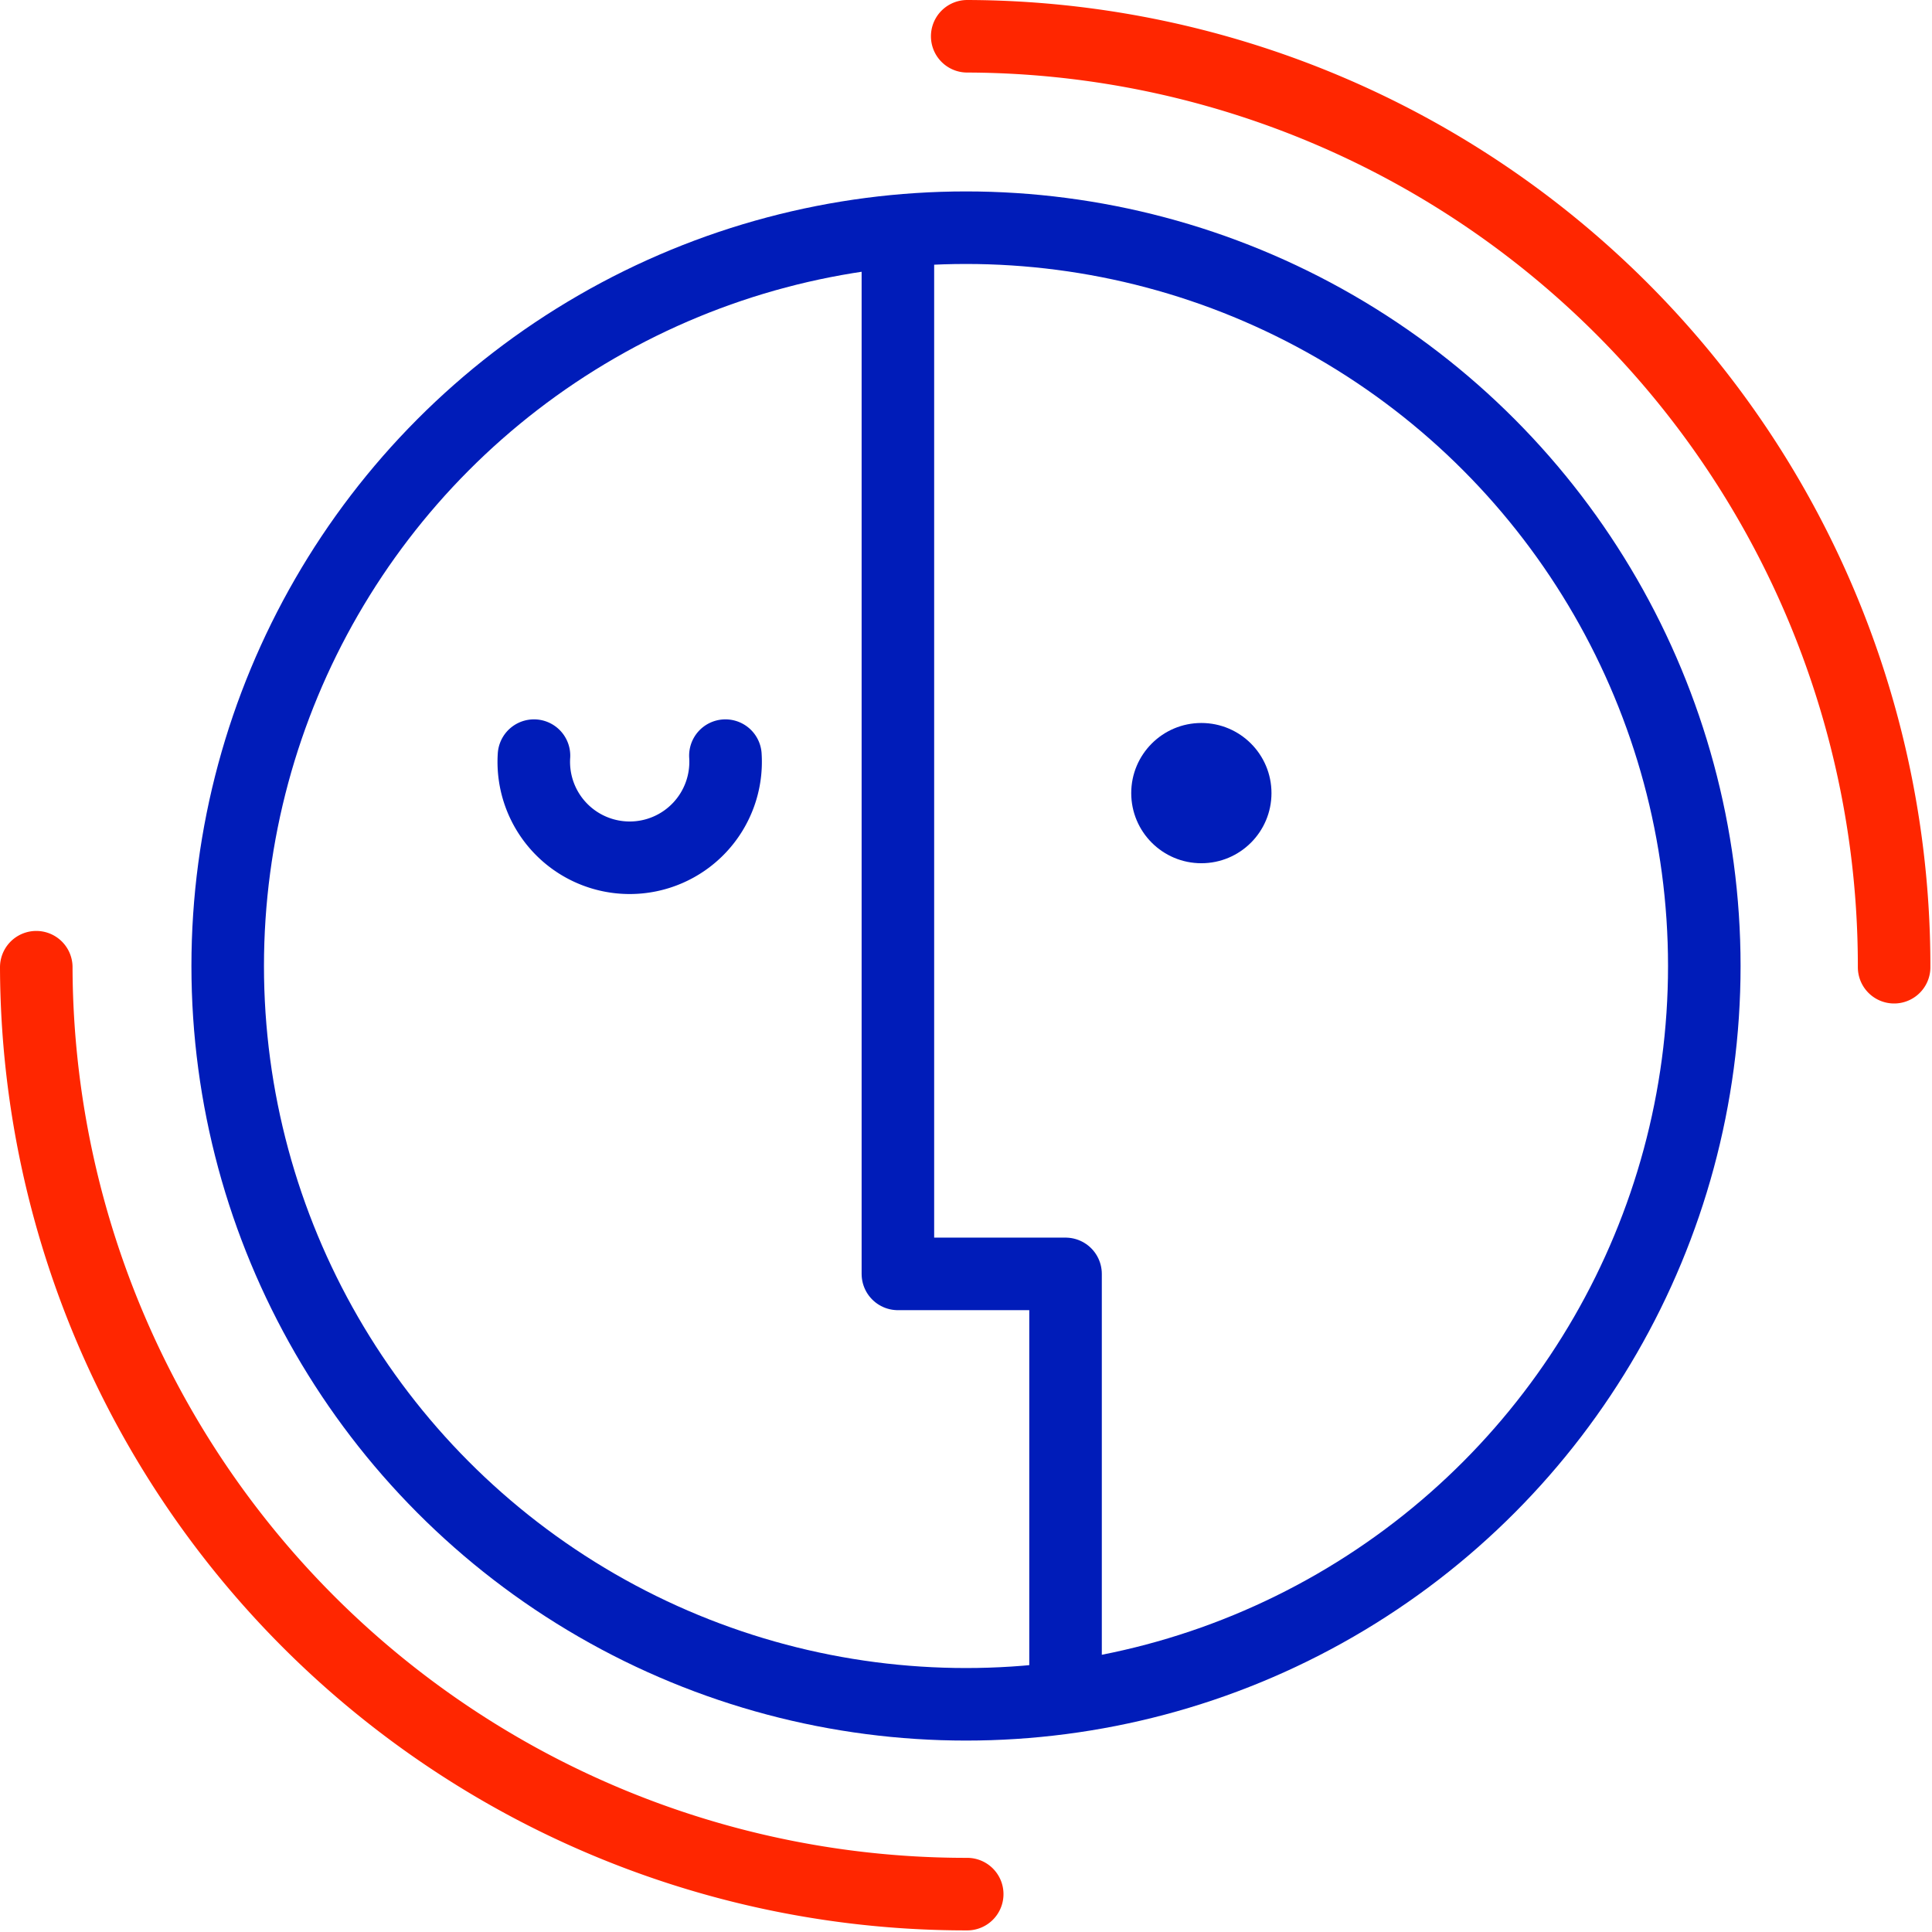 <svg xmlns="http://www.w3.org/2000/svg" viewBox="0 0 47.94 47.94"><defs><style>.cls-1,.cls-3{fill:none;stroke-linecap:round;stroke-linejoin:round;stroke-width:1.8px;}.cls-1{stroke:#001cb9;}.cls-2{fill:#001cb9;}.cls-3{stroke:#ff2600;}</style></defs><title>report_motion</title><g id="图层_2" data-name="图层 2"><g id="图层_1-2" data-name="图层 1"><circle class="cls-1" cx="23.97" cy="23.97" r="18.32"/><polyline class="cls-1" points="22.28 6.04 22.28 31.61 26.44 31.61 26.44 41.95"/><circle class="cls-2" cx="29.81" cy="19.68" r="1.74"/><path class="cls-1" d="M18,18.75a2.38,2.38,0,1,1-4.75,0"/><path class="cls-3" d="M24,47A23.07,23.07,0,0,1,.9,24"/><path class="cls-3" d="M24,.9A23.07,23.07,0,0,1,47,24"/></g></g></svg>